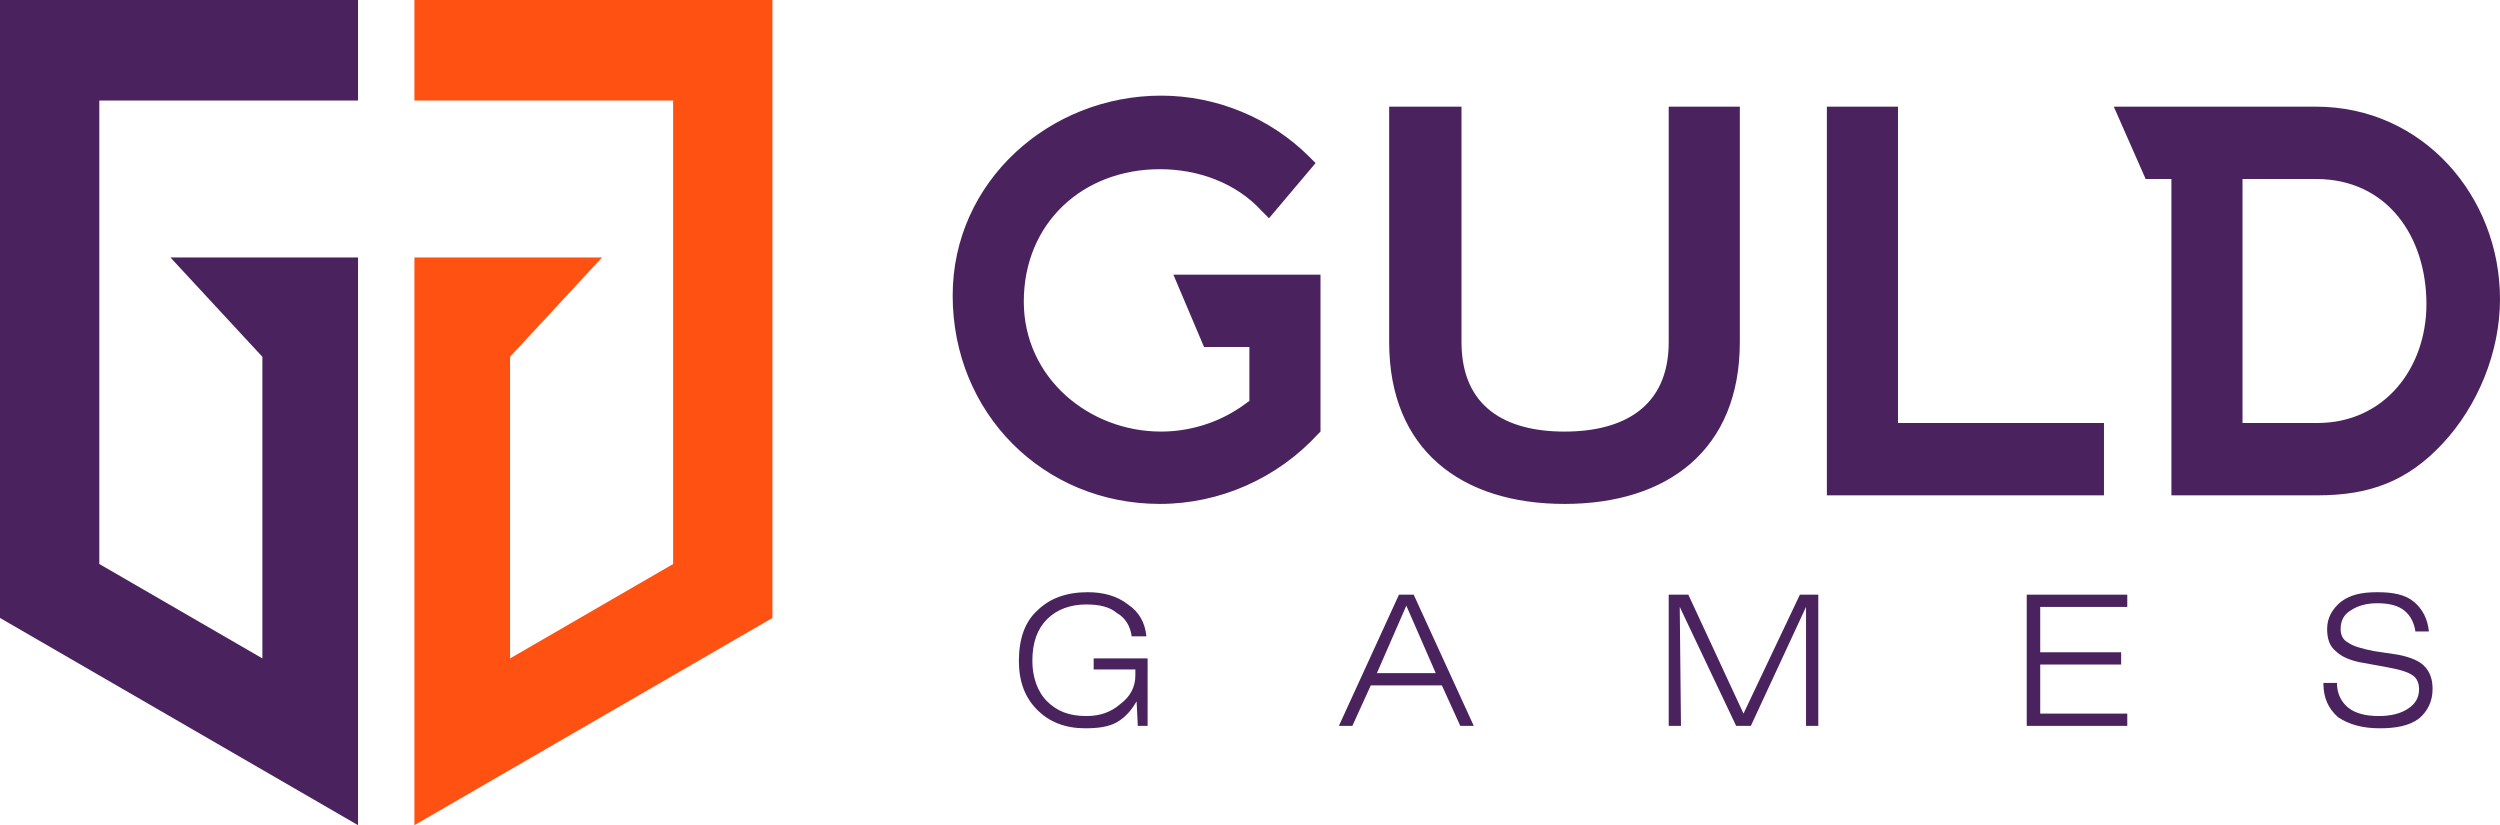 <?xml version="1.0" encoding="UTF-8"?>
<!DOCTYPE svg PUBLIC "-//W3C//DTD SVG 1.0//EN" "http://www.w3.org/TR/2001/REC-SVG-20010904/DTD/svg10.dtd">
<!-- Creator: CorelDRAW X8 -->
<svg xmlns="http://www.w3.org/2000/svg" xml:space="preserve" width="24.059in" height="7.941in" version="1.0" style="shape-rendering:geometricPrecision; text-rendering:geometricPrecision; image-rendering:optimizeQuality; fill-rule:evenodd; clip-rule:evenodd"
viewBox="0 0 2039 673"
 xmlns:xlink="http://www.w3.org/1999/xlink">
 <defs>
  <style type="text/css">
   <![CDATA[
    .fil0 {fill:#4A225E}
    .fil1 {fill:#FF5112}
    .fil2 {fill:#4A225E;fill-rule:nonzero}
   ]]>
  </style>
 </defs>
 <g id="Layer_x0020_1">
  <path class="fil0" d="M292 0l-292 0 0 504 292 169 0 -382 0 -81 -153 0 75 81 0 246c0,0 -133,-77 -133,-77 0,0 0,-378 0,-378l211 0 0 -82z"/>
  <path class="fil1" d="M338 0l292 0 0 504 -292 169 0 -382 0 -81 153 0 -75 81 0 246c0,0 133,-77 133,-77 0,0 0,-378 0,-378l-211 0 0 -82z"/>
  <g id="_2347942033808">
   <path class="fil0" d="M1035 178l38 -45 -5 -5c-32,-32 -76,-50 -121,-50 -91,0 -170,70 -170,163 0,96 74,170 169,170 49,0 96,-21 129,-57l2 -2 0 -128 -120 0 25 59 37 0 0 44 -7 5c-19,13 -42,20 -65,20 -59,0 -112,-44 -112,-106 0,-64 48,-108 111,-108 31,0 62,11 83,34l6 6zm384 -91l-58 0 0 192c0,53 -37,73 -85,73 -48,0 -84,-20 -84,-73l0 -192 -59 0 0 192c0,88 59,132 143,132 84,0 143,-44 143,-132l0 -192zm129 0l-58 0 0 317 226 0 0 -59 -168 0 0 -258zm223 317l119 0c42,0 73,-11 102,-42 29,-31 47,-75 47,-118 0,-84 -63,-157 -150,-157l-165 0 26 59 21 0 0 258zm58 -258l60 0c58,0 90,47 90,102 0,52 -34,97 -89,97l-61 0 0 -199z"/>
   <path class="fil2" d="M927 572c-4,7 -9,13 -16,17 -7,4 -16,5 -26,5 -16,0 -29,-5 -39,-15 -10,-10 -15,-23 -15,-40 0,-18 5,-32 15,-41 10,-10 24,-15 41,-15 13,0 24,3 33,10 9,6 14,15 15,26l-12 0c-1,-8 -5,-15 -12,-19 -6,-5 -14,-7 -25,-7 -13,0 -24,4 -32,12 -8,8 -12,19 -12,34 0,13 4,25 12,33 8,8 18,12 32,12 11,0 20,-3 28,-10 8,-6 12,-14 12,-23l0 -5 -34 0 0 -9 44 0 0 55 -8 0 -1 -20zm196 -23l48 0 -24 -55 -24 55zm-31 43l49 -107 12 0 49 107 -11 0 -15 -33 -58 0 -15 33 -11 0zm269 0l0 -107 16 0 45 97 46 -97 15 0 0 107 -10 0 0 -97 -45 97 -12 0 -46 -97 1 97 -10 0zm292 0l0 -107 82 0 0 10 -71 0 0 37 66 0 0 10 -66 0 0 40 71 0 0 10 -82 0zm242 -35l11 0 0 0c0,8 3,15 9,20 6,5 15,7 25,7 10,0 18,-2 24,-6 6,-4 9,-9 9,-16 0,-5 -2,-9 -5,-11 -4,-3 -11,-5 -22,-7l-22 -4c-9,-2 -15,-5 -19,-9 -5,-4 -7,-10 -7,-18 0,-9 4,-16 11,-22 8,-6 17,-8 30,-8 13,0 23,2 30,8 7,6 11,14 12,24l-11 0c-1,-7 -4,-13 -9,-17 -5,-4 -12,-6 -22,-6 -9,0 -16,2 -22,6 -5,3 -8,8 -8,15 0,5 2,9 6,11 4,3 11,5 21,7l20 3c10,2 17,5 21,9 5,5 7,11 7,19 0,10 -4,18 -11,24 -8,6 -19,8 -32,8 -14,0 -25,-3 -34,-9 -8,-7 -12,-16 -12,-27l0 -1z"/>
  </g>
 </g>
</svg>
